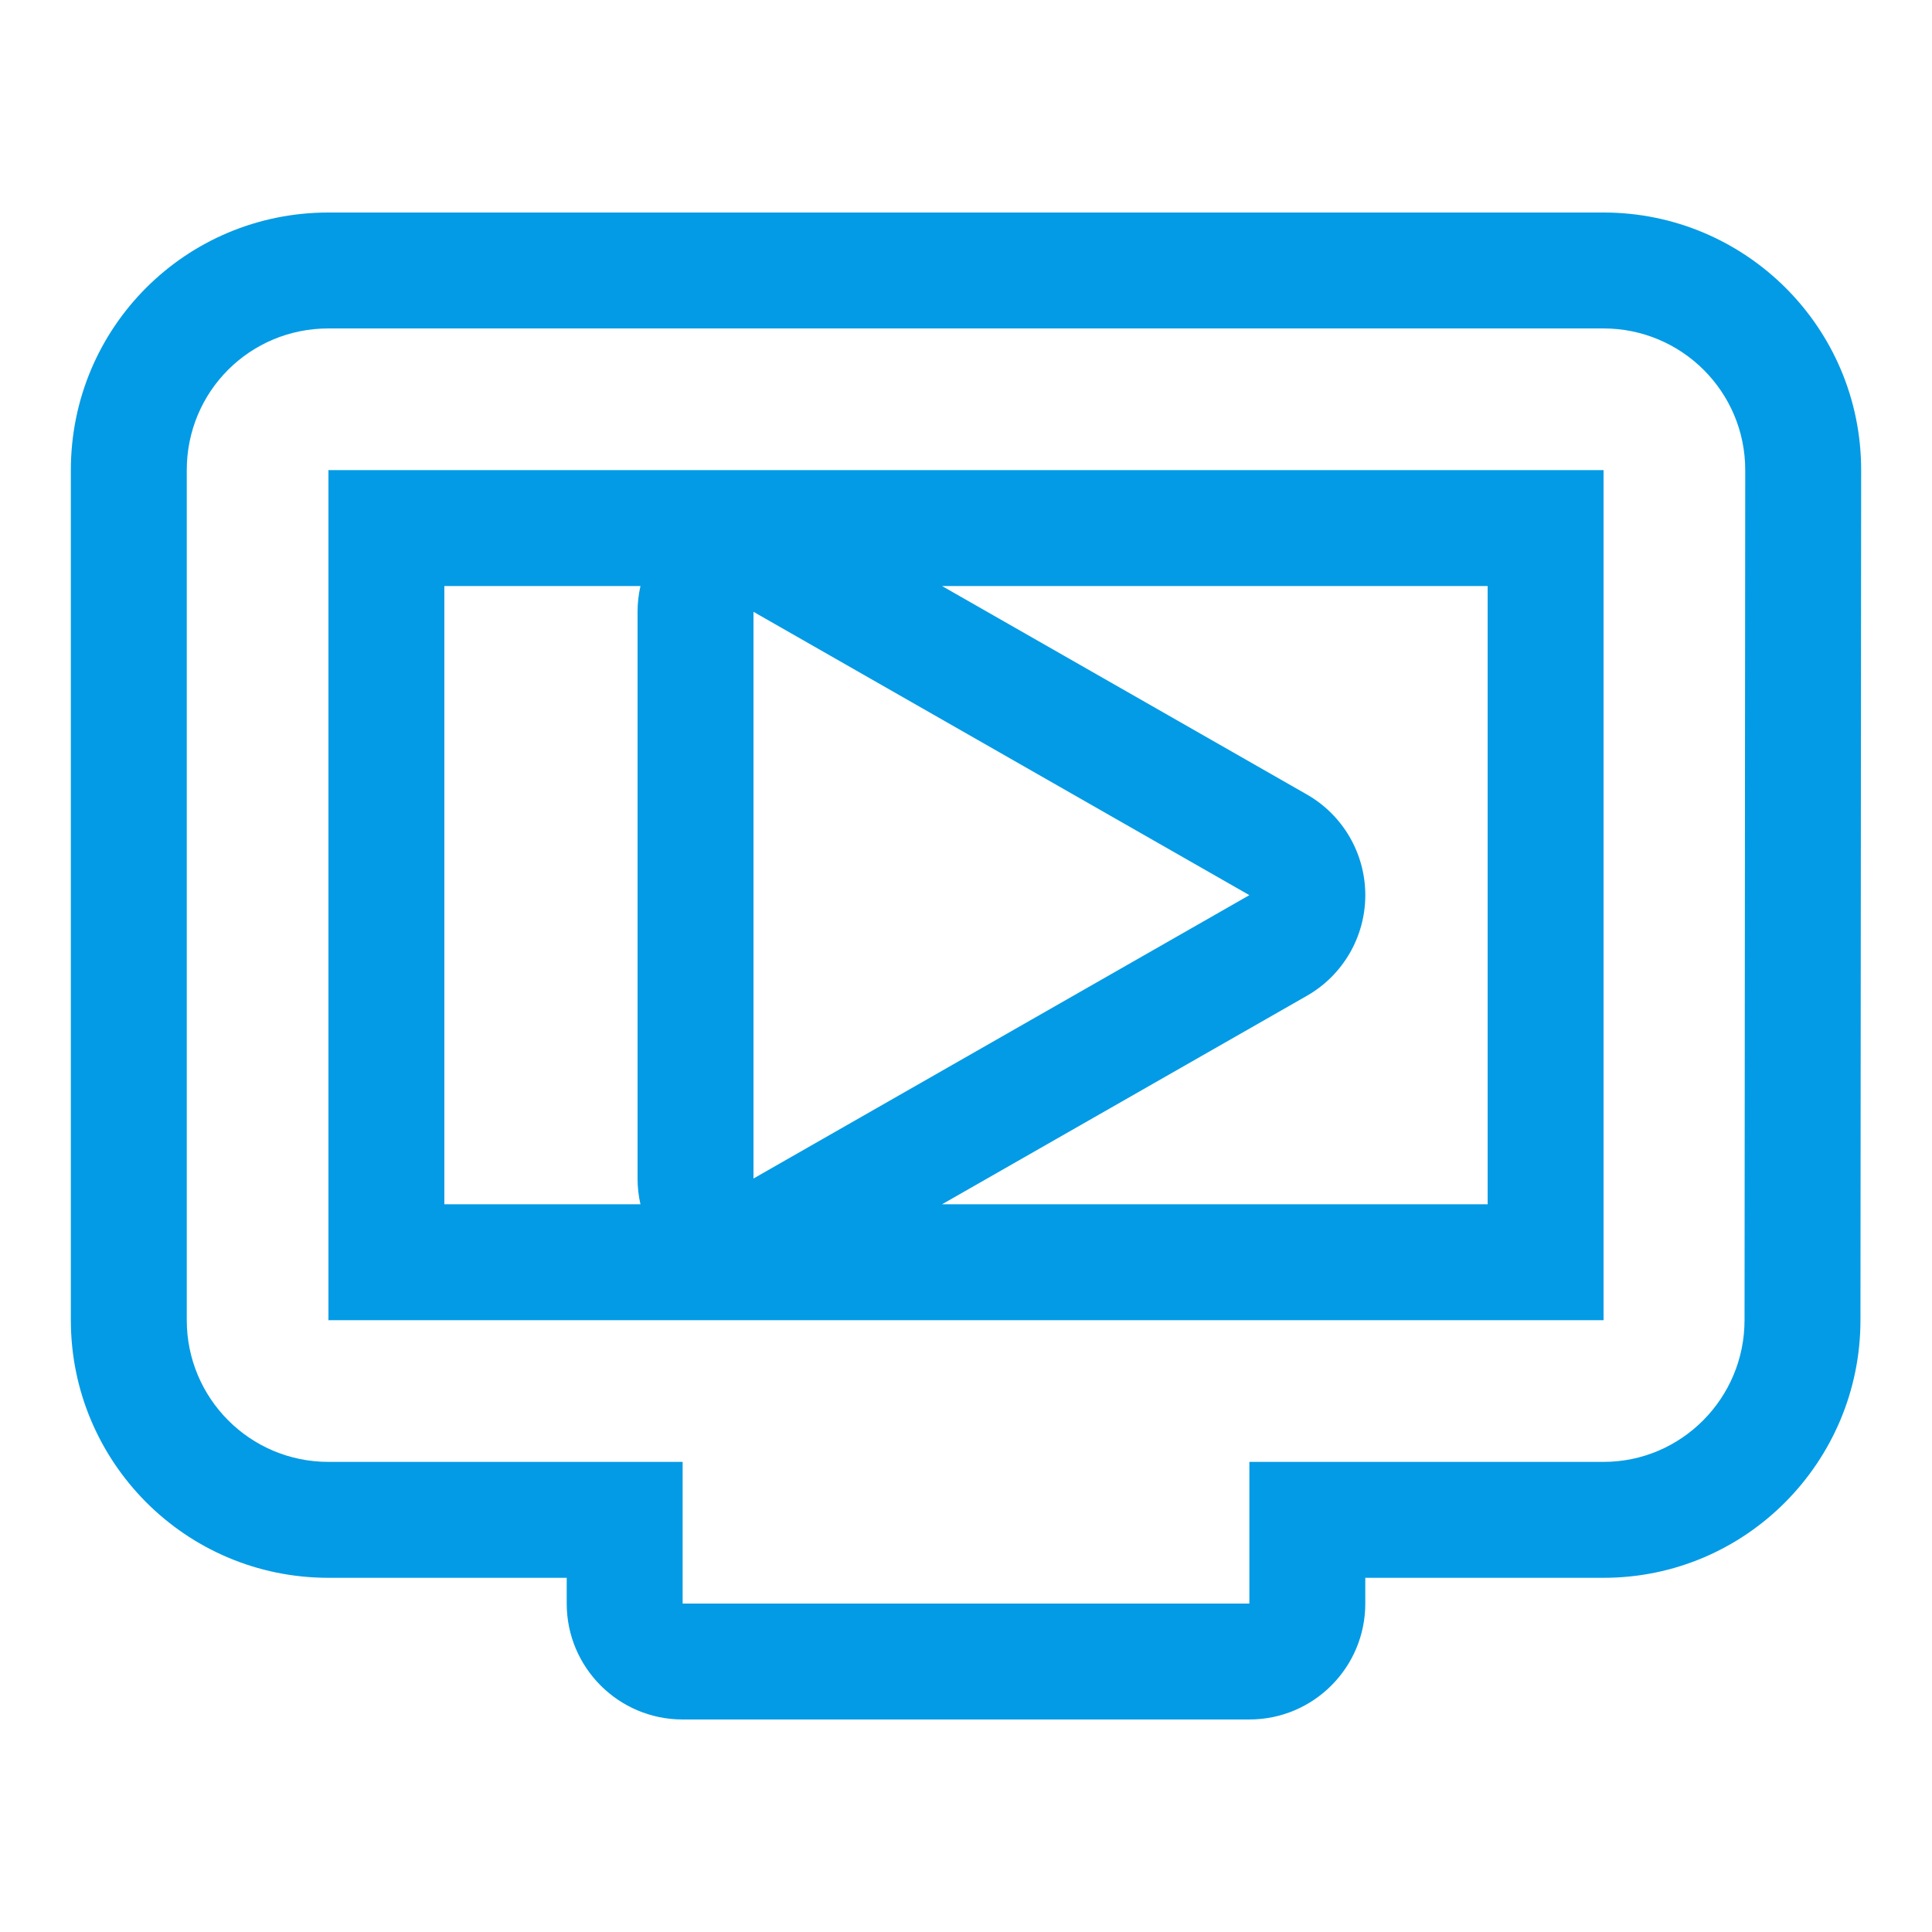 <svg version="1.1" xmlns="http://www.w3.org/2000/svg" xmlns:xlink="http://www.w3.org/1999/xlink" viewBox="0,0,1024,1024">
	<!-- Color names: teamapps-color-1 -->
	<desc>ondemand_video icon - Licensed under Apache License v2.0 (http://www.apache.org/licenses/LICENSE-2.0) - Created with Iconfu.com - Derivative work of Material icons (Copyright Google Inc.)</desc>
	<g fill="none" fill-rule="nonzero" style="mix-blend-mode: normal">
		<g color="#039be5" class="teamapps-color-1">
			<path d="M986.08,699.78c-0.03,74.79 -60.53,136.49 -136.16,136.49h-126.29v13.65c0,33.93 -27.51,61.44 -61.44,61.44h-300.38c-33.93,0 -61.44,-27.51 -61.44,-61.44v-13.65h-126.29c-75.83,0 -136.53,-61.52 -136.53,-136.54v-450.56c0,-75.61 60.92,-136.53 136.53,-136.53h675.84c75.02,0 136.53,60.71 136.53,136.53zM235.52,310.61v327.68h103.93c-1.01,-4.43 -1.53,-9 -1.53,-13.65v-300.37c0,-4.65 0.53,-9.23 1.54,-13.66zM788.48,638.29v-327.68h-289.18l193.38,110.49c19.14,10.94 30.96,31.3 30.96,53.34c0,22.05 -11.81,42.41 -30.96,53.35l-193.37,110.5zM849.92,174.08h-675.84c-41.68,0 -75.09,33.41 -75.09,75.09v450.56c0,41.3 33.41,75.1 75.09,75.1h187.73v75.09h300.38v-75.09h187.73c41.3,0 74.72,-33.8 74.72,-75.1l0.37,-450.56c0,-41.68 -33.79,-75.09 -75.09,-75.09zM849.92,699.73h-675.84v-450.56h675.84zM399.36,324.27v300.37l262.83,-150.19z" fill="currentColor"/>
		</g>
	</g>
</svg>